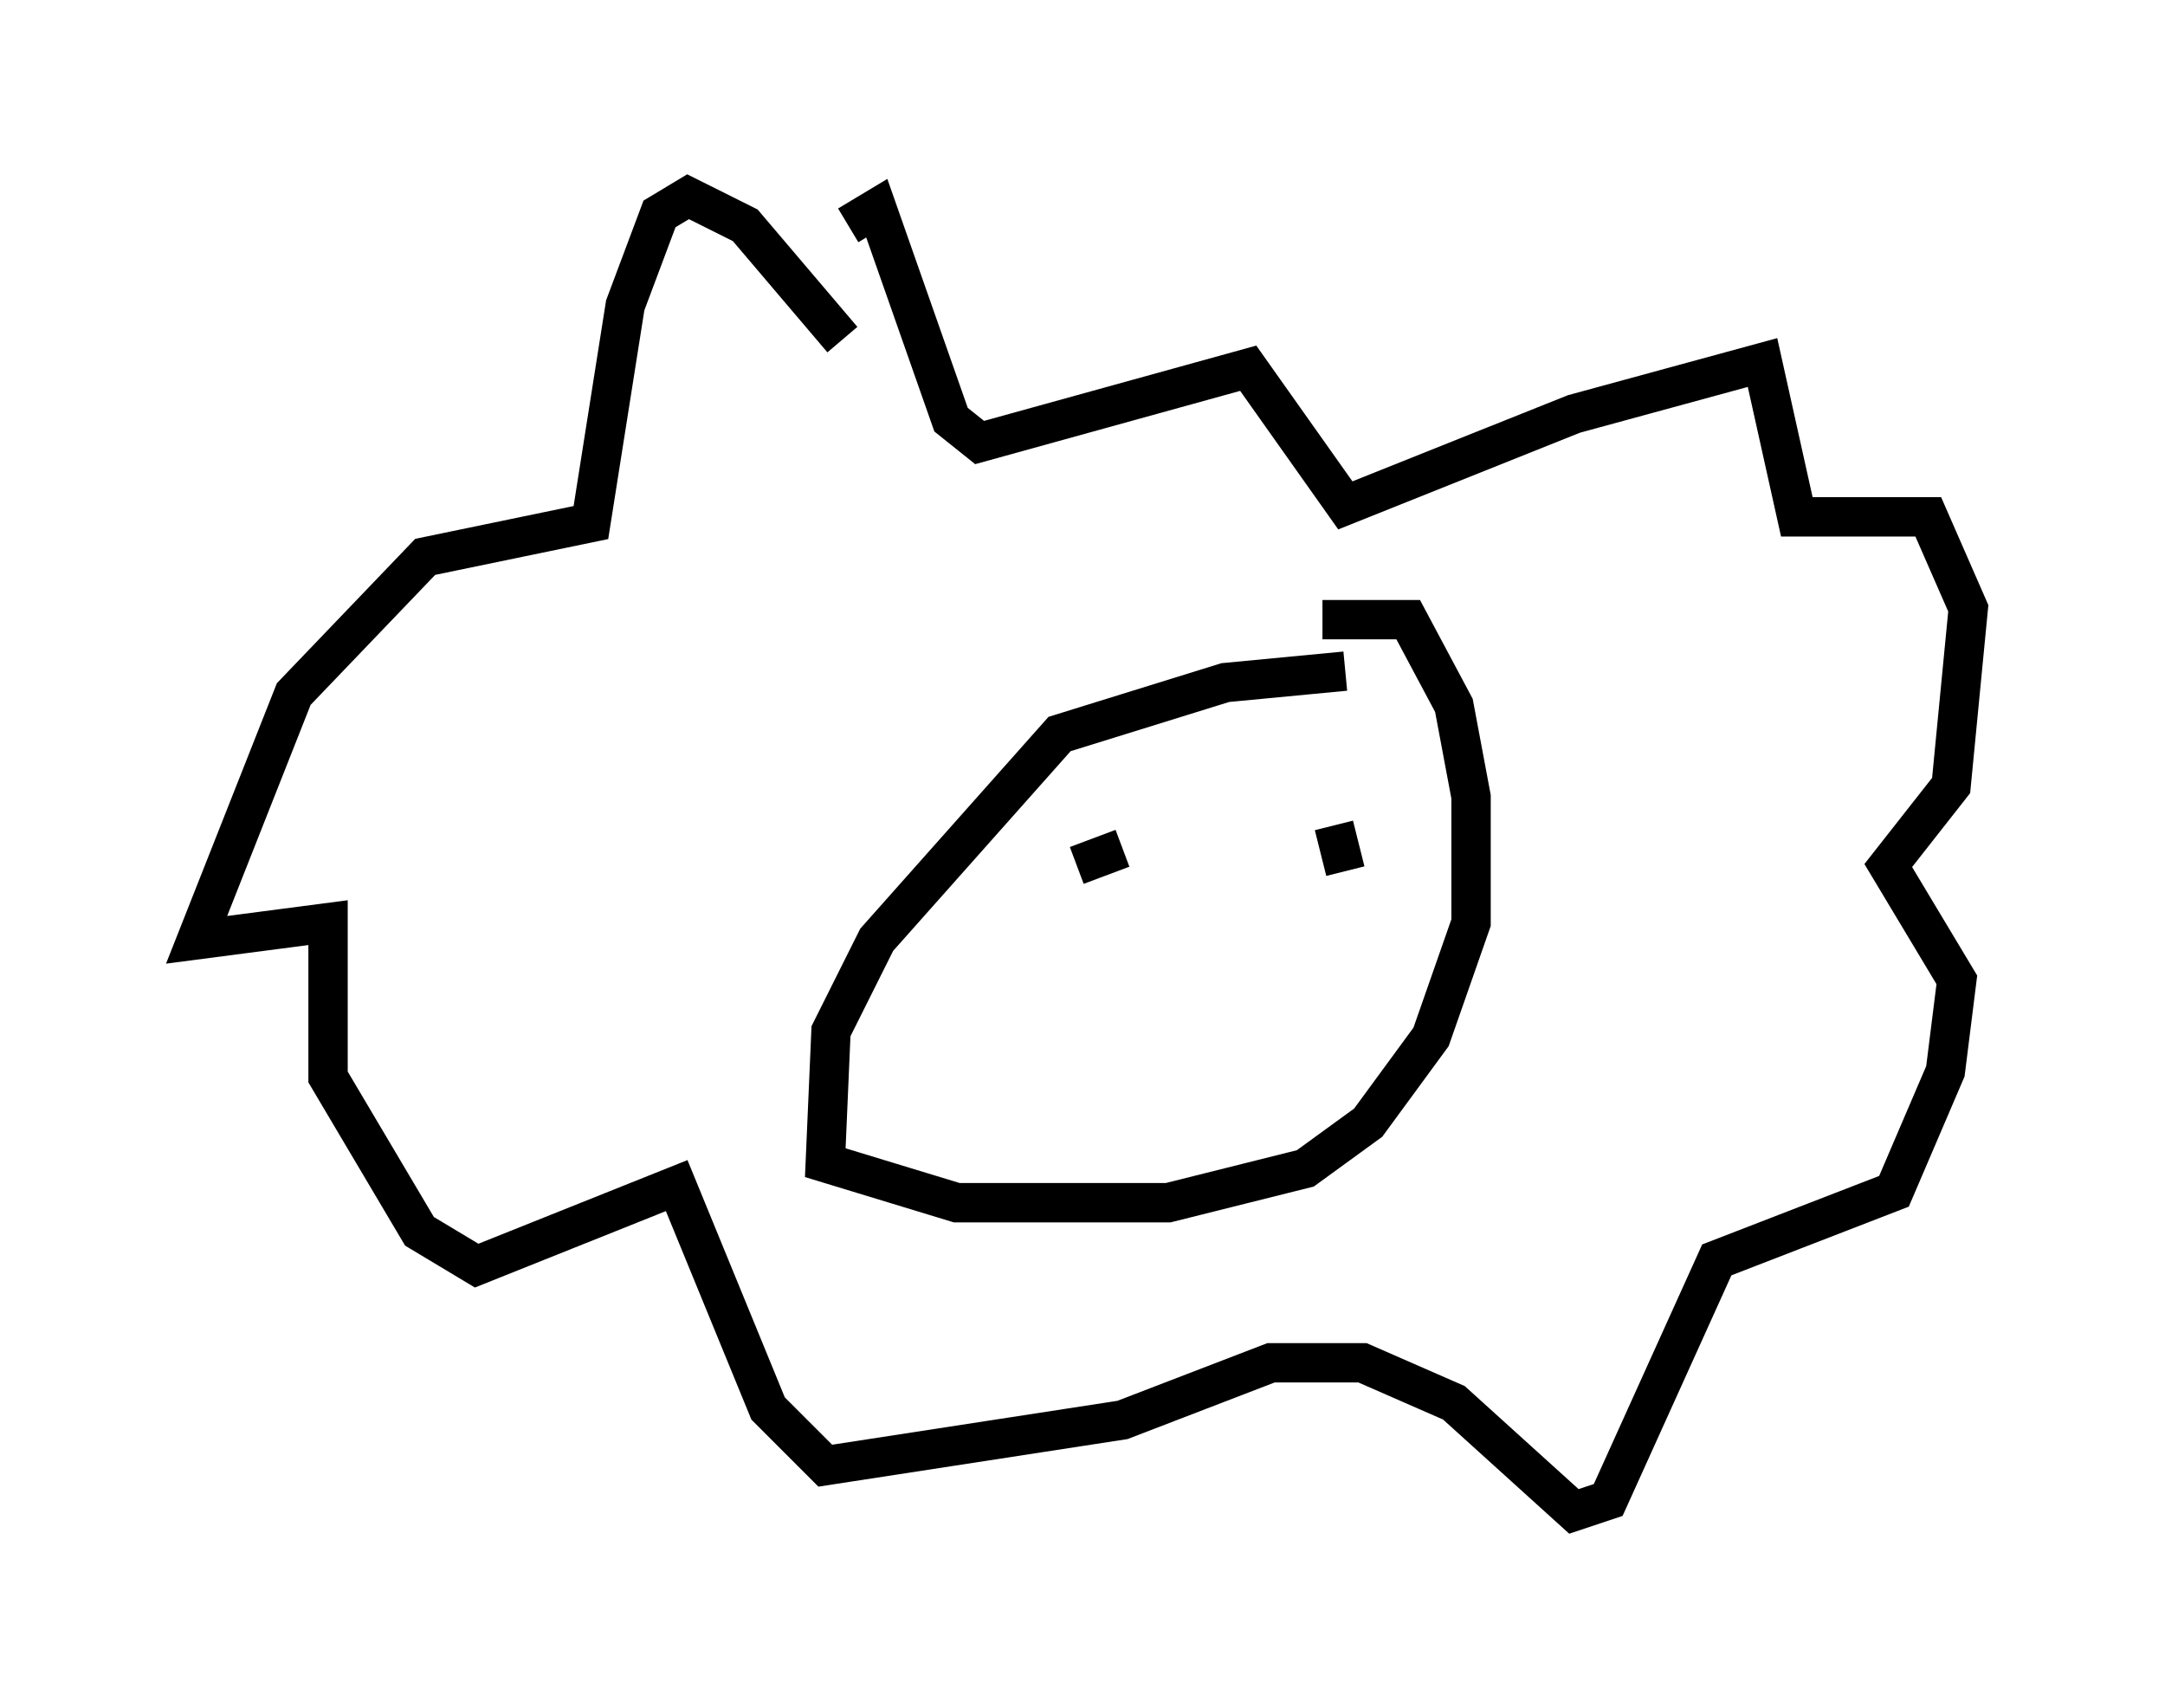 <?xml version="1.0" encoding="utf-8" ?>
<svg baseProfile="full" height="43.408" version="1.1" width="55.028" xmlns="http://www.w3.org/2000/svg" xmlns:ev="http://www.w3.org/2001/xml-events" xmlns:xlink="http://www.w3.org/1999/xlink"><defs /><rect fill="white" height="43.408" width="55.028" x="0" y="0" /><path d="M18.654, 12.263 m2.905, -6.536 l0.726, -0.436 1.888, 5.374 l0.726, 0.581 6.827, -1.888 l2.469, 3.486 5.81, -2.324 l4.793, -1.307 0.872, 3.922 l3.341, 0.0 1.017, 2.324 l-0.436, 4.503 -1.598, 2.034 l1.743, 2.905 -0.291, 2.324 l-1.307, 3.05 -4.503, 1.743 l-2.76, 6.101 -0.872, 0.291 l-3.05, -2.76 -2.324, -1.017 l-2.324, 0.0 -3.777, 1.453 l-7.553, 1.162 -1.453, -1.453 l-2.324, -5.665 -5.084, 2.034 l-1.453, -0.872 -2.324, -3.922 l0.0, -3.922 -3.341, 0.436 l2.469, -6.246 3.341, -3.486 l4.212, -0.872 0.872, -5.52 l0.872, -2.324 0.726, -0.436 l1.453, 0.726 2.469, 2.905 m12.782, 8.425 l-3.05, 0.291 -4.212, 1.307 l-4.648, 5.229 -1.162, 2.324 l-0.145, 3.341 3.341, 1.017 l5.374, 0.0 3.486, -0.872 l1.598, -1.162 1.598, -2.179 l1.017, -2.905 0.0, -3.196 l-0.436, -2.324 -1.162, -2.179 l-2.179, 0.0 m-6.536, 6.391 l0.0, 0.0 m0.291, -0.145 l1.162, -0.436 m5.374, -0.581 l0.291, 1.162 " fill="none" stroke="black" stroke-width="1" /></svg>
